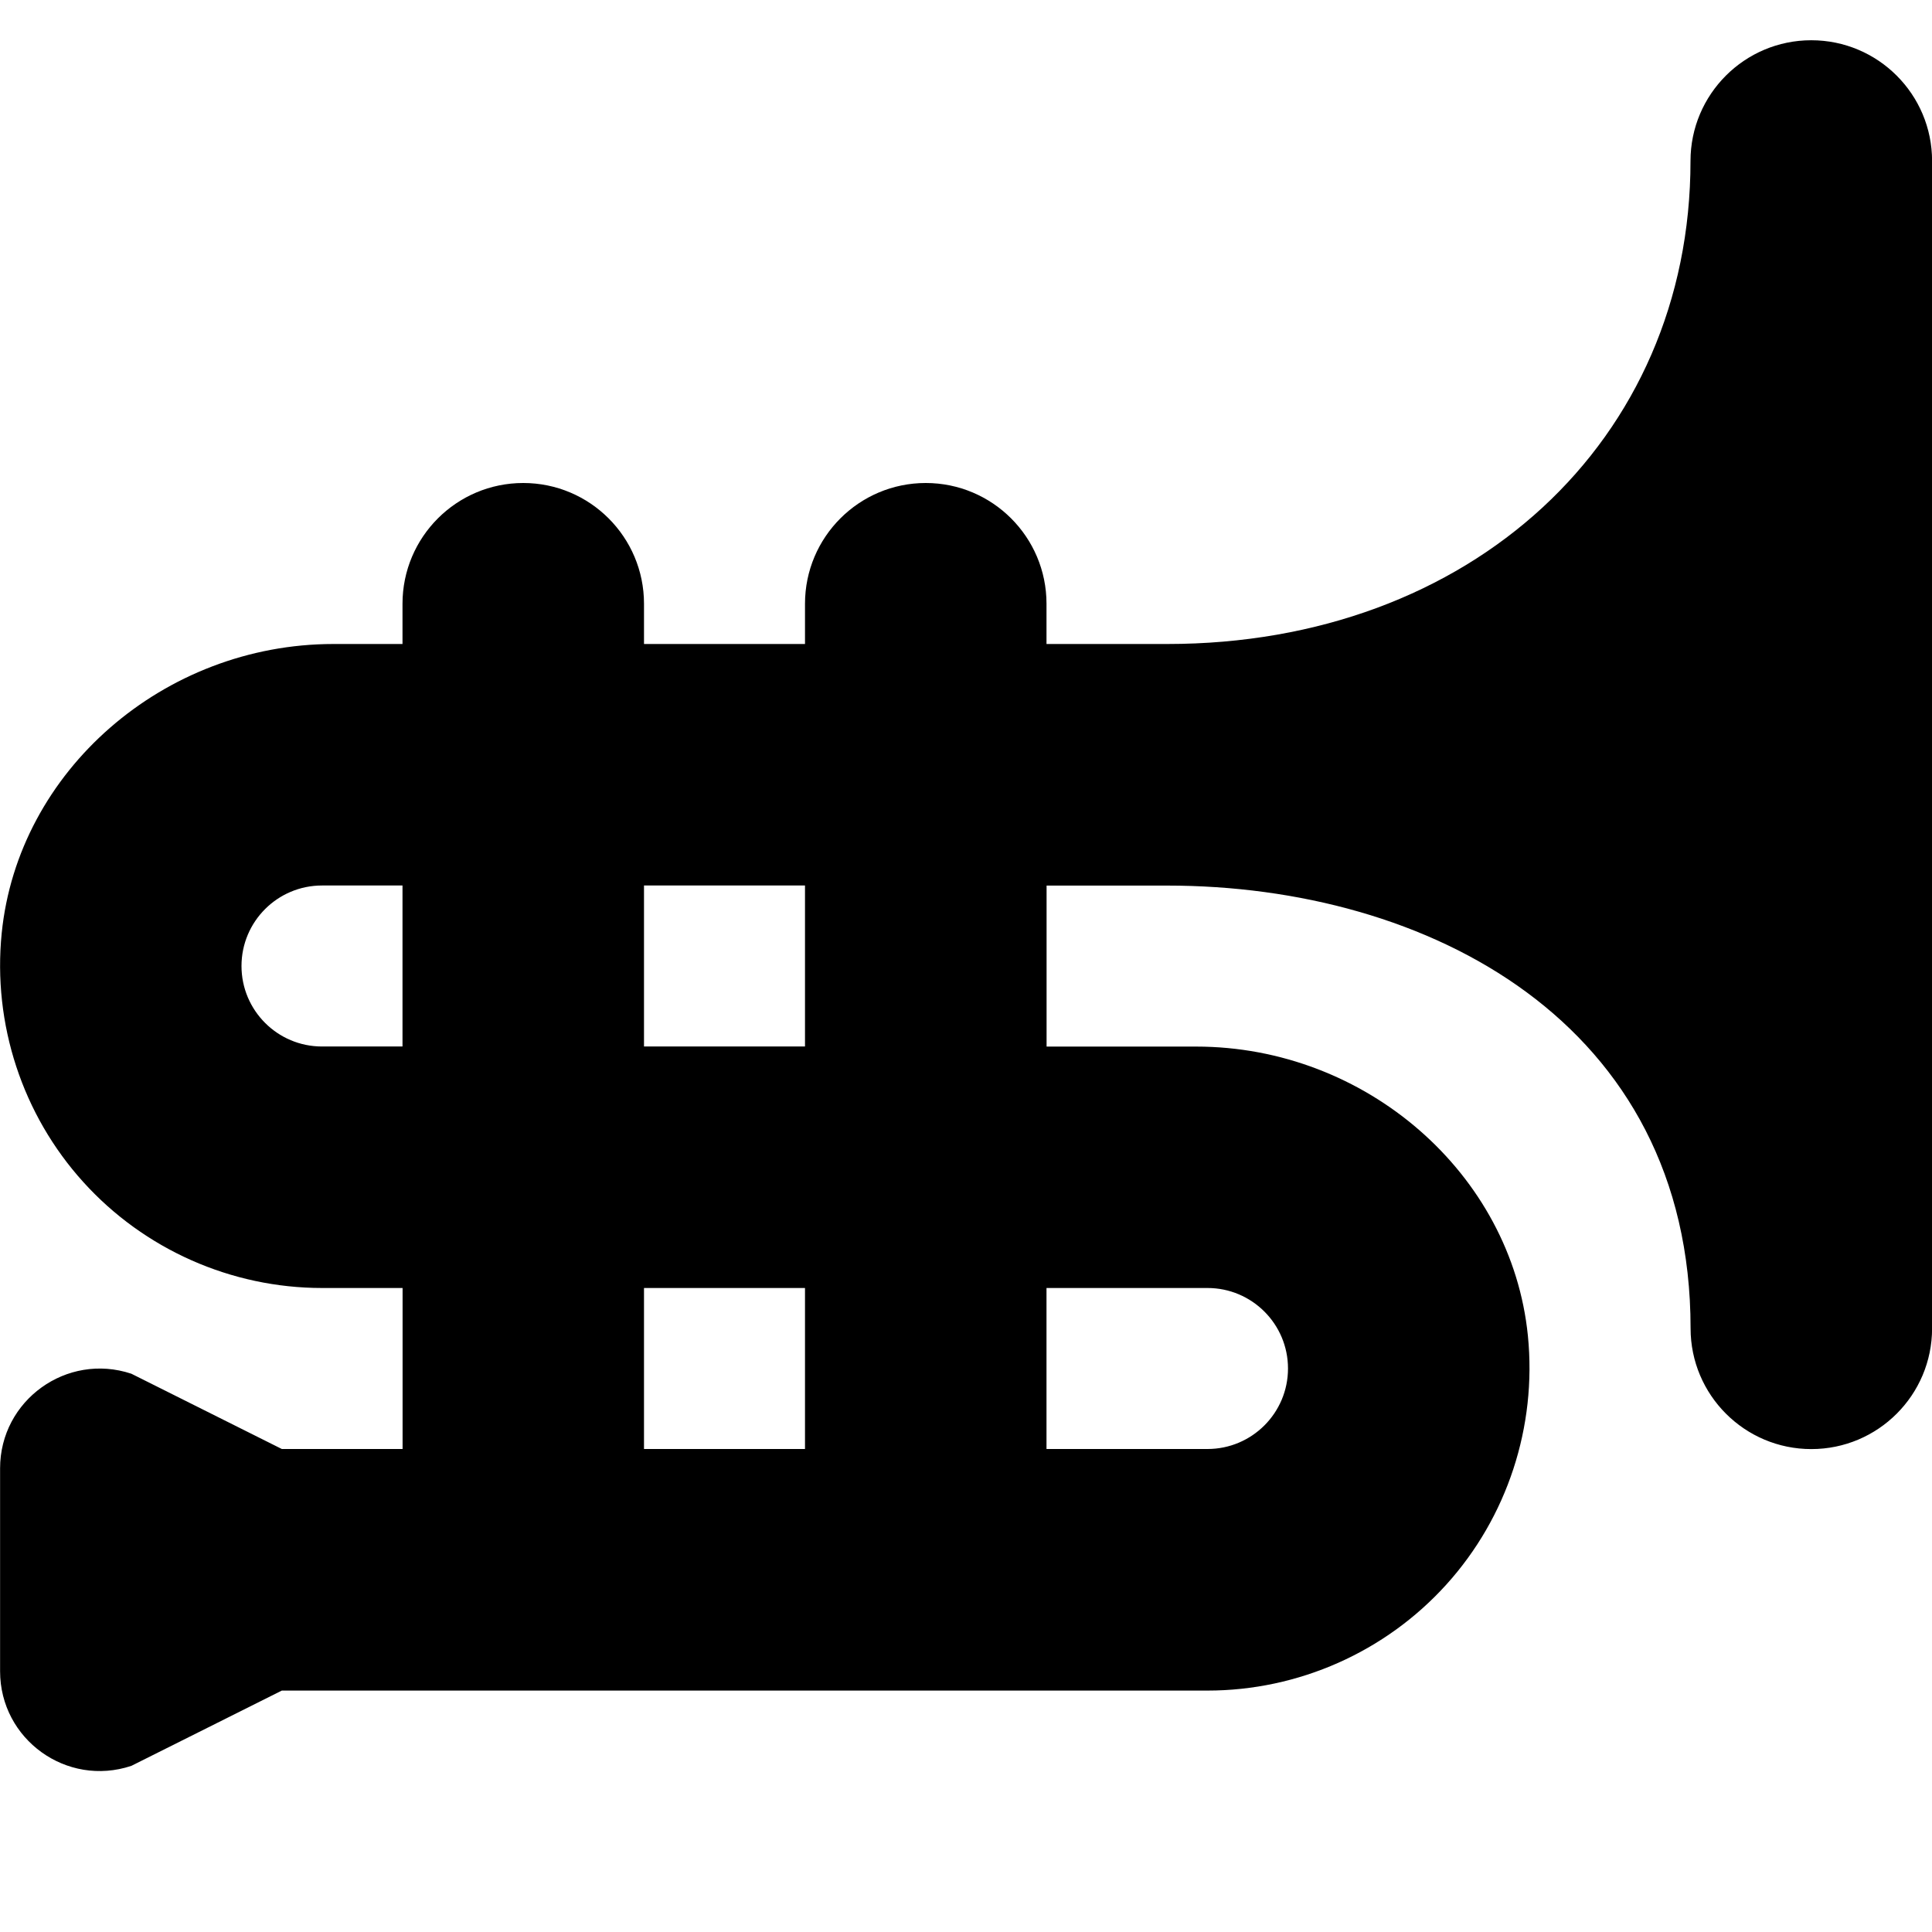 <svg id="Layer_1" viewBox="0 0 24 24" xmlns="http://www.w3.org/2000/svg" data-name="Layer 1"><path d="m22.5.5c-.828 0-1.5.672-1.5 1.5 0 3.477-2.733 6-6.5 6h-1.5v-.5c0-.828-.672-1.5-1.5-1.5s-1.5.672-1.5 1.5v.5h-2v-.5c0-.828-.672-1.5-1.5-1.5s-1.5.672-1.5 1.5v.5h-.857c-2.11 0-3.92 1.578-4.122 3.593-.113 1.128.257 2.255 1.014 3.091.757.837 1.838 1.316 2.966 1.316h1v2h-1.5l-1.869-.935c-.802-.267-1.631.33-1.631 1.175v2.521c0 .846.828 1.443 1.631 1.175l1.869-.935h11.499c1.128 0 2.209-.479 2.966-1.316.757-.836 1.127-1.963 1.014-3.092-.202-2.014-2.013-3.592-4.122-3.592h-1.857v-2h1.5c3.235 0 6.5 1.7 6.5 5.5 0 .828.672 1.5 1.5 1.5s1.5-.672 1.5-1.5v-14.501c0-.828-.672-1.5-1.5-1.5zm-17.5 12.5h-1c-.552 0-1-.448-1-1s.448-1 1-1h1zm5 5h-2v-2h2zm0-5h-2v-2h2zm5 3c.552 0 1 .448 1 1s-.448 1-1 1h-2v-2z"/></svg>